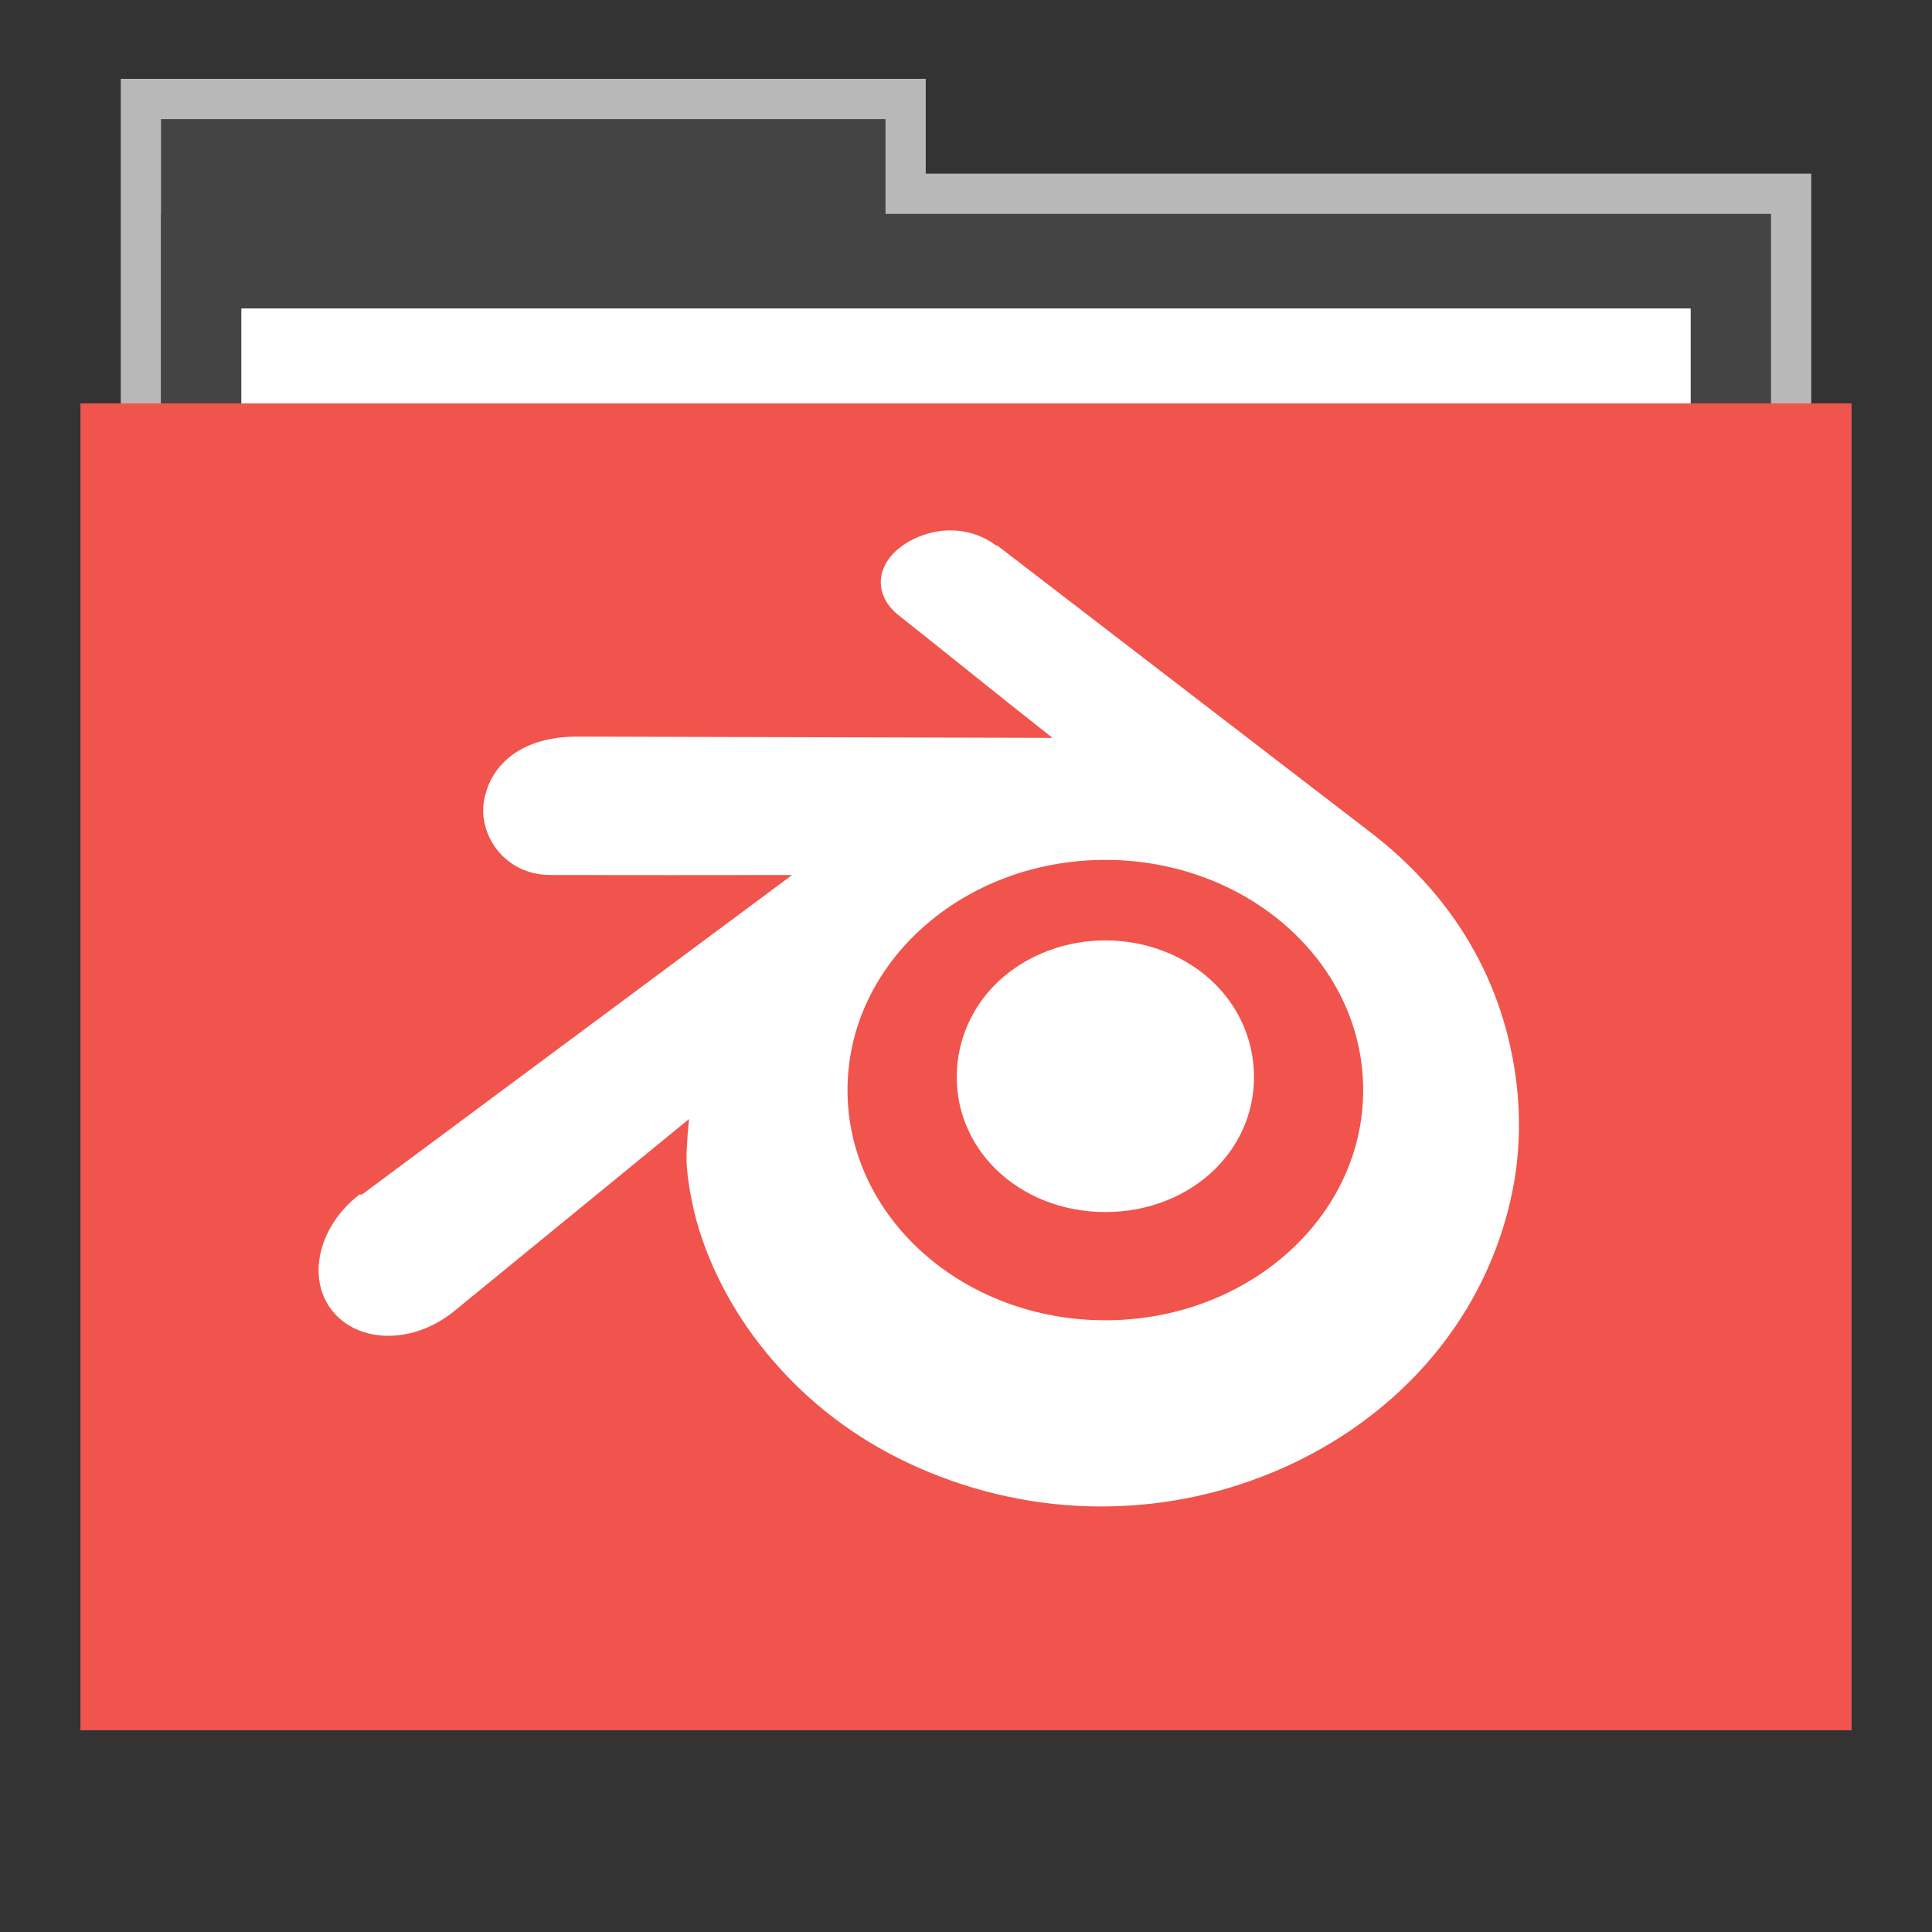 <?xml version="1.0" encoding="UTF-8" standalone="no"?>
<svg
   xmlns:dc="http://purl.org/dc/elements/1.1/"
   xmlns:cc="http://creativecommons.org/ns#"
   xmlns:rdf="http://www.w3.org/1999/02/22-rdf-syntax-ns#"
   xmlns:svg="http://www.w3.org/2000/svg"
   xmlns="http://www.w3.org/2000/svg"
   xmlns:sodipodi="http://sodipodi.sourceforge.net/DTD/sodipodi-0.dtd"
   xmlns:inkscape="http://www.inkscape.org/namespaces/inkscape"
   width="48"
   version="1.1"
   height="48"
   id="svg6394"
   inkscape:version="0.91 r13725"
   sodipodi:docname="folder-blender.svg">
  <rect width="100%" height="100%" fill="#333333" stroke="none"/>
  <defs
     id="defs6412" />
  <sodipodi:namedview
     pagecolor="#ffffff"
     bordercolor="#666666"
     borderopacity="1"
     objecttolerance="10"
     gridtolerance="10"
     guidetolerance="10"
     inkscape:pageopacity="0"
     inkscape:pageshadow="2"
     inkscape:window-width="640"
     inkscape:window-height="480"
     id="namedview6410"
     showgrid="false"
     inkscape:zoom="14.9375"
     inkscape:cx="20.719665"
     inkscape:cy="24"
     inkscape:current-layer="svg6394" />
  <path
     style="opacity:.65;fill:#fff;stroke:none"
     id="rect4154"
     d="m 3,1.959 0,9.342 42,0 0,-6.987 -22,0 0,-2.356 z" />
  <rect
     style="stroke:none;fill:#444444;fill-opacity:1"
     id="folderTab"
     height="11.773"
     y="2.959"
     x="4"
     width="18" />
  <rect
     style="stroke:none;fill:#444444;fill-opacity:1"
     id="folderBackground"
     height="35.32"
     y="5.314"
     x="4"
     width="40" />
  <rect
     id="folderPaper"
     style="fill:#ffffff;stroke:none"
     height="32.965"
     y="7.668"
     x="6"
     width="36" />
  <rect
     id="folderFront"
     style="fill:#3498db;stroke:none"
     height="32.965"
     y="10.023"
     x="2"
     width="44" />
  <rect
     width="36"
     x="6"
     y="7.668"
     height="32.965"
     style="fill:#ffffff;stroke:none"
     id="rect3849" />
  <rect
     width="44"
     x="2"
     y="10.023"
     height="32.965"
     style="fill:#f0544c;stroke:none;fill-opacity:1"
     id="rect3851" />
  <rect
     width="30"
     x="9.381"
     y="11.101"
     height="30"
     style="fill:none;stroke:none"
     id="rect3265" />
  <path
     style="fill:#ffffff;stroke:none"
     id="path3049"
     d="m 23.618,13.176 c -0.418,5.75e-4 -0.852,0.14 -1.188,0.375 -0.681,0.475 -0.729,1.221 -0.125,1.719 1.28,1.01 2.557,2.052 3.844,3.062 l -11.812,-0.031 c -1.344,0 -2.146,0.66 -2.312,1.594 -0.147,0.824 0.489,1.844 1.656,1.844 1.992,0.003 4.001,0.004 6,0 l -10.687,7.938 c -0.014,0.011 -0.049,-0.011 -0.062,0 -1.009,0.774 -1.323,2.06 -0.688,2.875 0.647,0.828 2.009,0.856 3.031,0.031 l 5.844,-4.781 c 0,0 -0.068,0.643 -0.062,1.031 0.007,0.389 0.127,1.126 0.312,1.719 0.392,1.249 1.075,2.418 2,3.438 0.948,1.046 2.089,1.871 3.438,2.469 1.418,0.628 2.969,0.971 4.562,0.969 1.594,-0.003 3.113,-0.337 4.531,-0.969 1.347,-0.603 2.521,-1.451 3.469,-2.5 0.922,-1.024 1.577,-2.188 1.969,-3.438 0.198,-0.632 0.324,-1.262 0.375,-1.906 0.049,-0.633 0.028,-1.273 -0.062,-1.906 -0.175,-1.237 -0.592,-2.41 -1.25,-3.469 -0.603,-0.971 -1.39,-1.815 -2.312,-2.531 l -9.312,-7.156 c -0.008,-0.007 -0.023,0.006 -0.031,0 -0.306,-0.234 -0.707,-0.376 -1.125,-0.375 z m 3.844,8.188 c 3.535,0 6.406,2.556 6.406,5.719 0,3.163 -2.871,5.719 -6.406,5.719 -3.535,0 -6.406,-2.556 -6.406,-5.719 0,-3.163 2.871,-5.719 6.406,-5.719 z m 0,2 c -0.972,0 -1.869,0.343 -2.531,0.906 -0.673,0.573 -1.106,1.395 -1.156,2.312 -0.052,0.943 0.307,1.82 0.969,2.469 0.674,0.661 1.644,1.062 2.719,1.062 1.074,0 2.045,-0.401 2.719,-1.062 0.661,-0.649 1.021,-1.525 0.969,-2.469 -0.051,-0.917 -0.482,-1.739 -1.156,-2.312 -0.662,-0.563 -1.56,-0.906 -2.531,-0.906 z"
     inkscape:connector-curvature="0" />
</svg>
